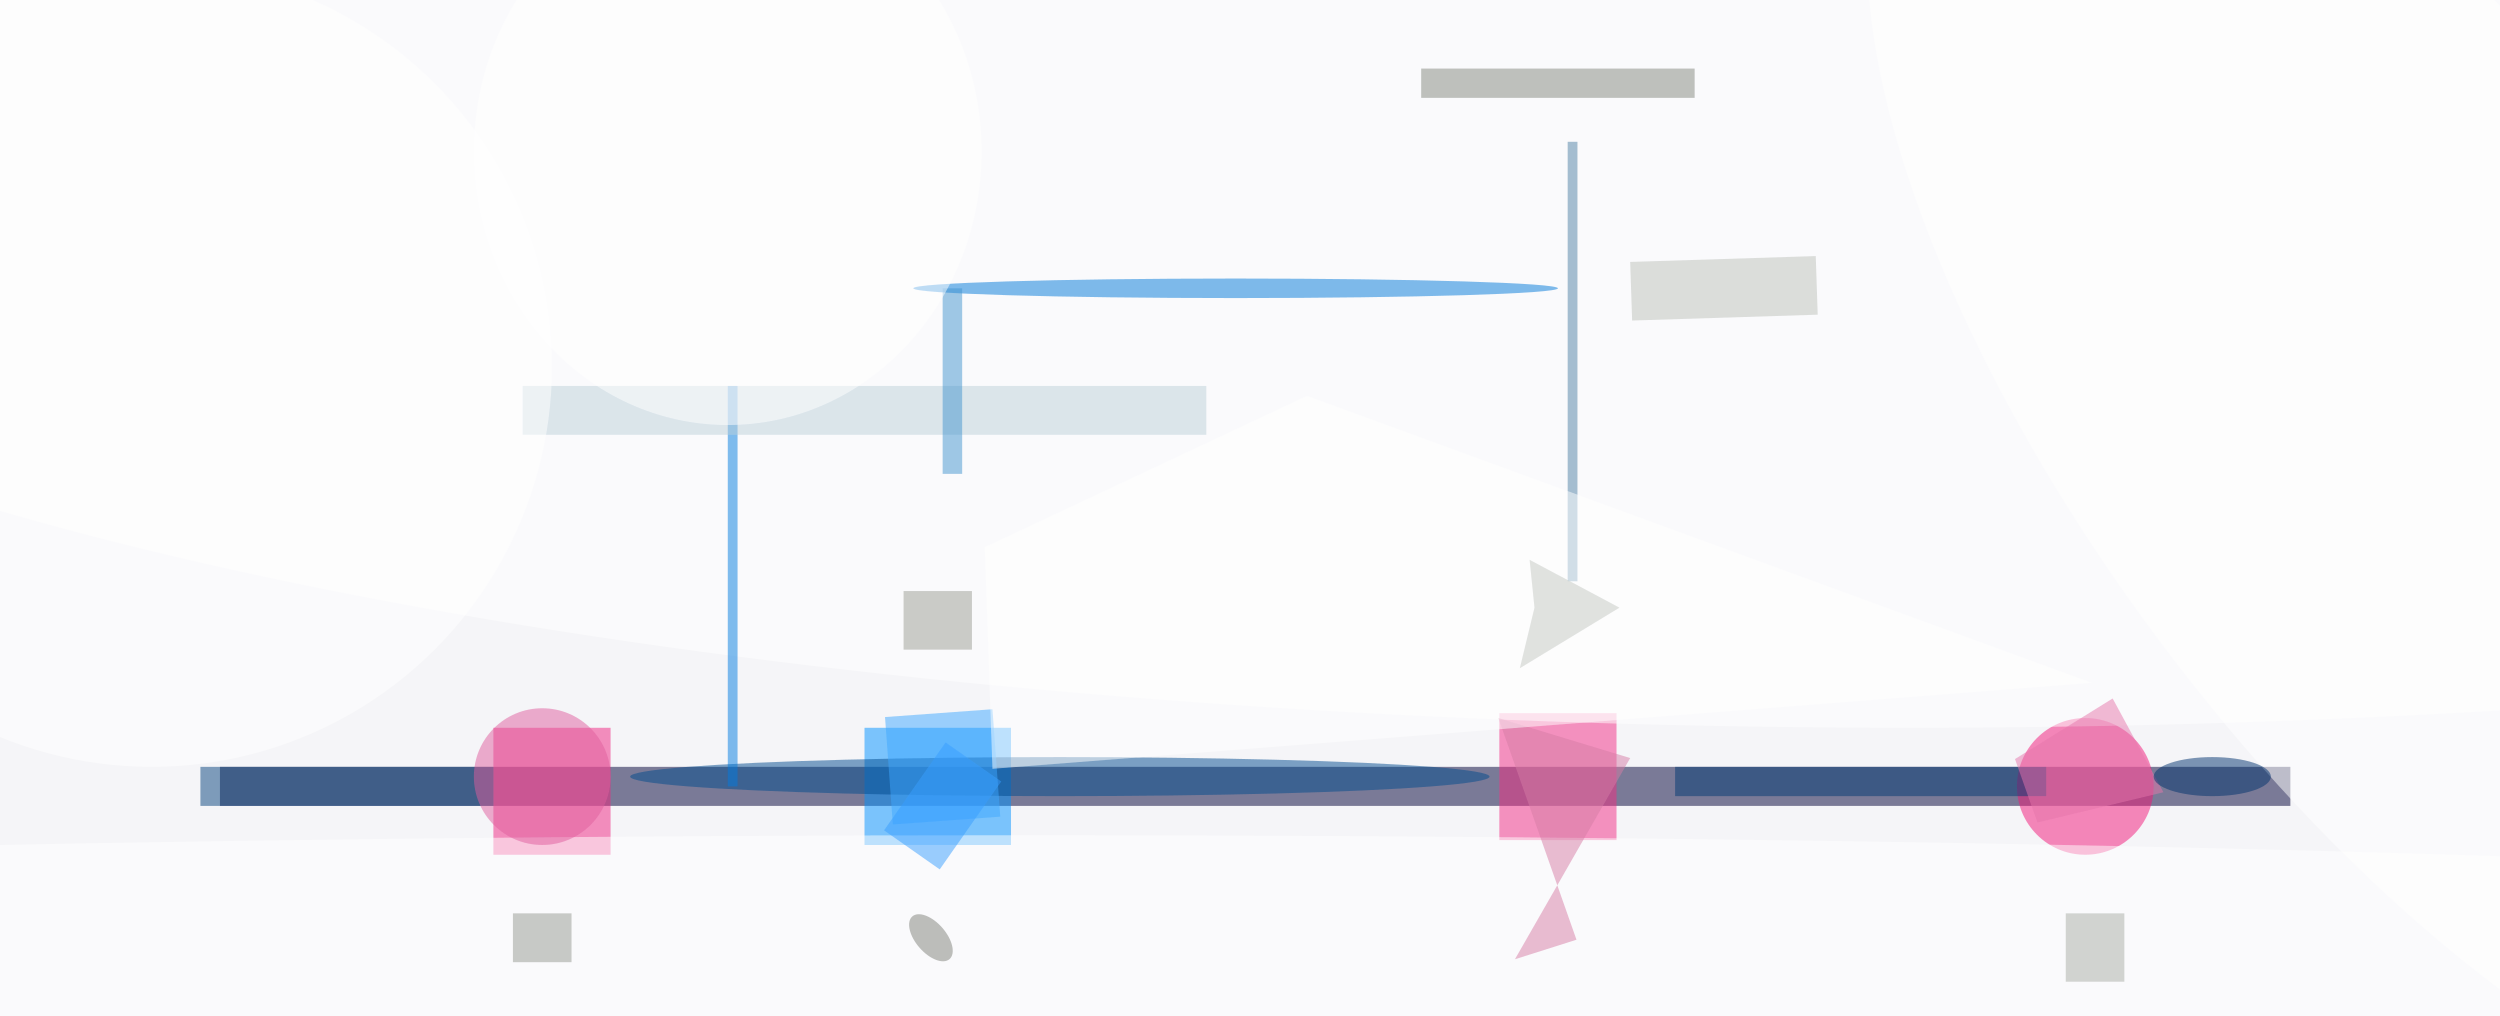 <svg xmlns="http://www.w3.org/2000/svg" viewBox="0 0 984 400"><defs/><filter id="prefix__a"><feGaussianBlur stdDeviation="12"/></filter><rect width="100%" height="100%" fill="#f5f5f8"/><g filter="url(#prefix__a)"><g fill-opacity=".5" transform="translate(2 2) scale(3.844)"><path fill="#000037" d="M22 78h212v4H22z"/><path fill="#0093ff" d="M88 74h15v12H88z"/><circle cx="213" cy="80" r="7" fill="#f21679"/><path fill="#f12480" d="M50 74h12v13H50z"/><path fill="#f32c85" d="M153 85.5v-13h12v13z"/><ellipse cx="195" cy="12" fill="#fff" rx="255" ry="62"/><ellipse cx="108" cy="79" fill="#004a8e" rx="44" ry="2"/><ellipse cx="126" cy="29" fill="#0079db" rx="33" ry="1"/><path fill="#83867f" d="M173 6.5v3h-28v-3z"/><path fill="#06427d" d="M20 78h30v4H20z"/><path fill="#4e80a7" d="M160 14h1v45h-1z"/><path fill="#027ce0" d="M74 39h1v41h-1z"/><path fill="#003875" d="M171 78h38v3h-38z"/><path fill="#bdd1db" d="M53 39h70v5H53z"/><path fill="#3ea8ff" d="M90.1 72.9l11-.8.8 11-11 .8z"/><circle cx="15" cy="37" r="41" fill="#fff"/><path fill="#e776ac" d="M208.1 83.7l-2.3-6.5 10-6.2 5.2 9.6z"/><path fill="#bdc1ba" d="M185.6 31.7l-19 .6-.2-6 19-.6z"/><ellipse cx="105" cy="96" fill="#fff" rx="254" ry="11"/><path fill="#4394d1" d="M96 29h2v19h-2z"/><path fill="#d67da7" d="M160.9 95.7l-6.3 2 11.8-20.6-13.5-4.1z"/><circle cx="55" cy="79" r="7" fill="#e15f9e"/><ellipse cx="74" cy="15" fill="#fff" rx="26" ry="28"/><path fill="#9a9c94" d="M92 60h7v6h-7z"/><circle r="1" fill="#fff" transform="matrix(50.609 67.643 -27.768 20.776 248.4 44.4)"/><path fill="#a8ada7" d="M211 93h6v7h-6z"/><ellipse cx="226" cy="79" fill="#00326f" rx="6" ry="2"/><circle r="1" fill="#7e817b" transform="matrix(1.166 -1.018 1.906 2.184 94.8 95.5)"/><path fill="#959892" d="M52 93h6v5h-6z"/><path fill="#fff" d="M133.3 40l-33 15.5.8 22.7 112.6-8.8z"/><path fill="#399eff" d="M102 79.5l-6.3 9-5.7-4 6.3-9z"/><path fill="#c5c9c2" d="M155.1 67.9l1.5-6.2-.5-4.9 9.2 4.9z"/></g></g></svg>